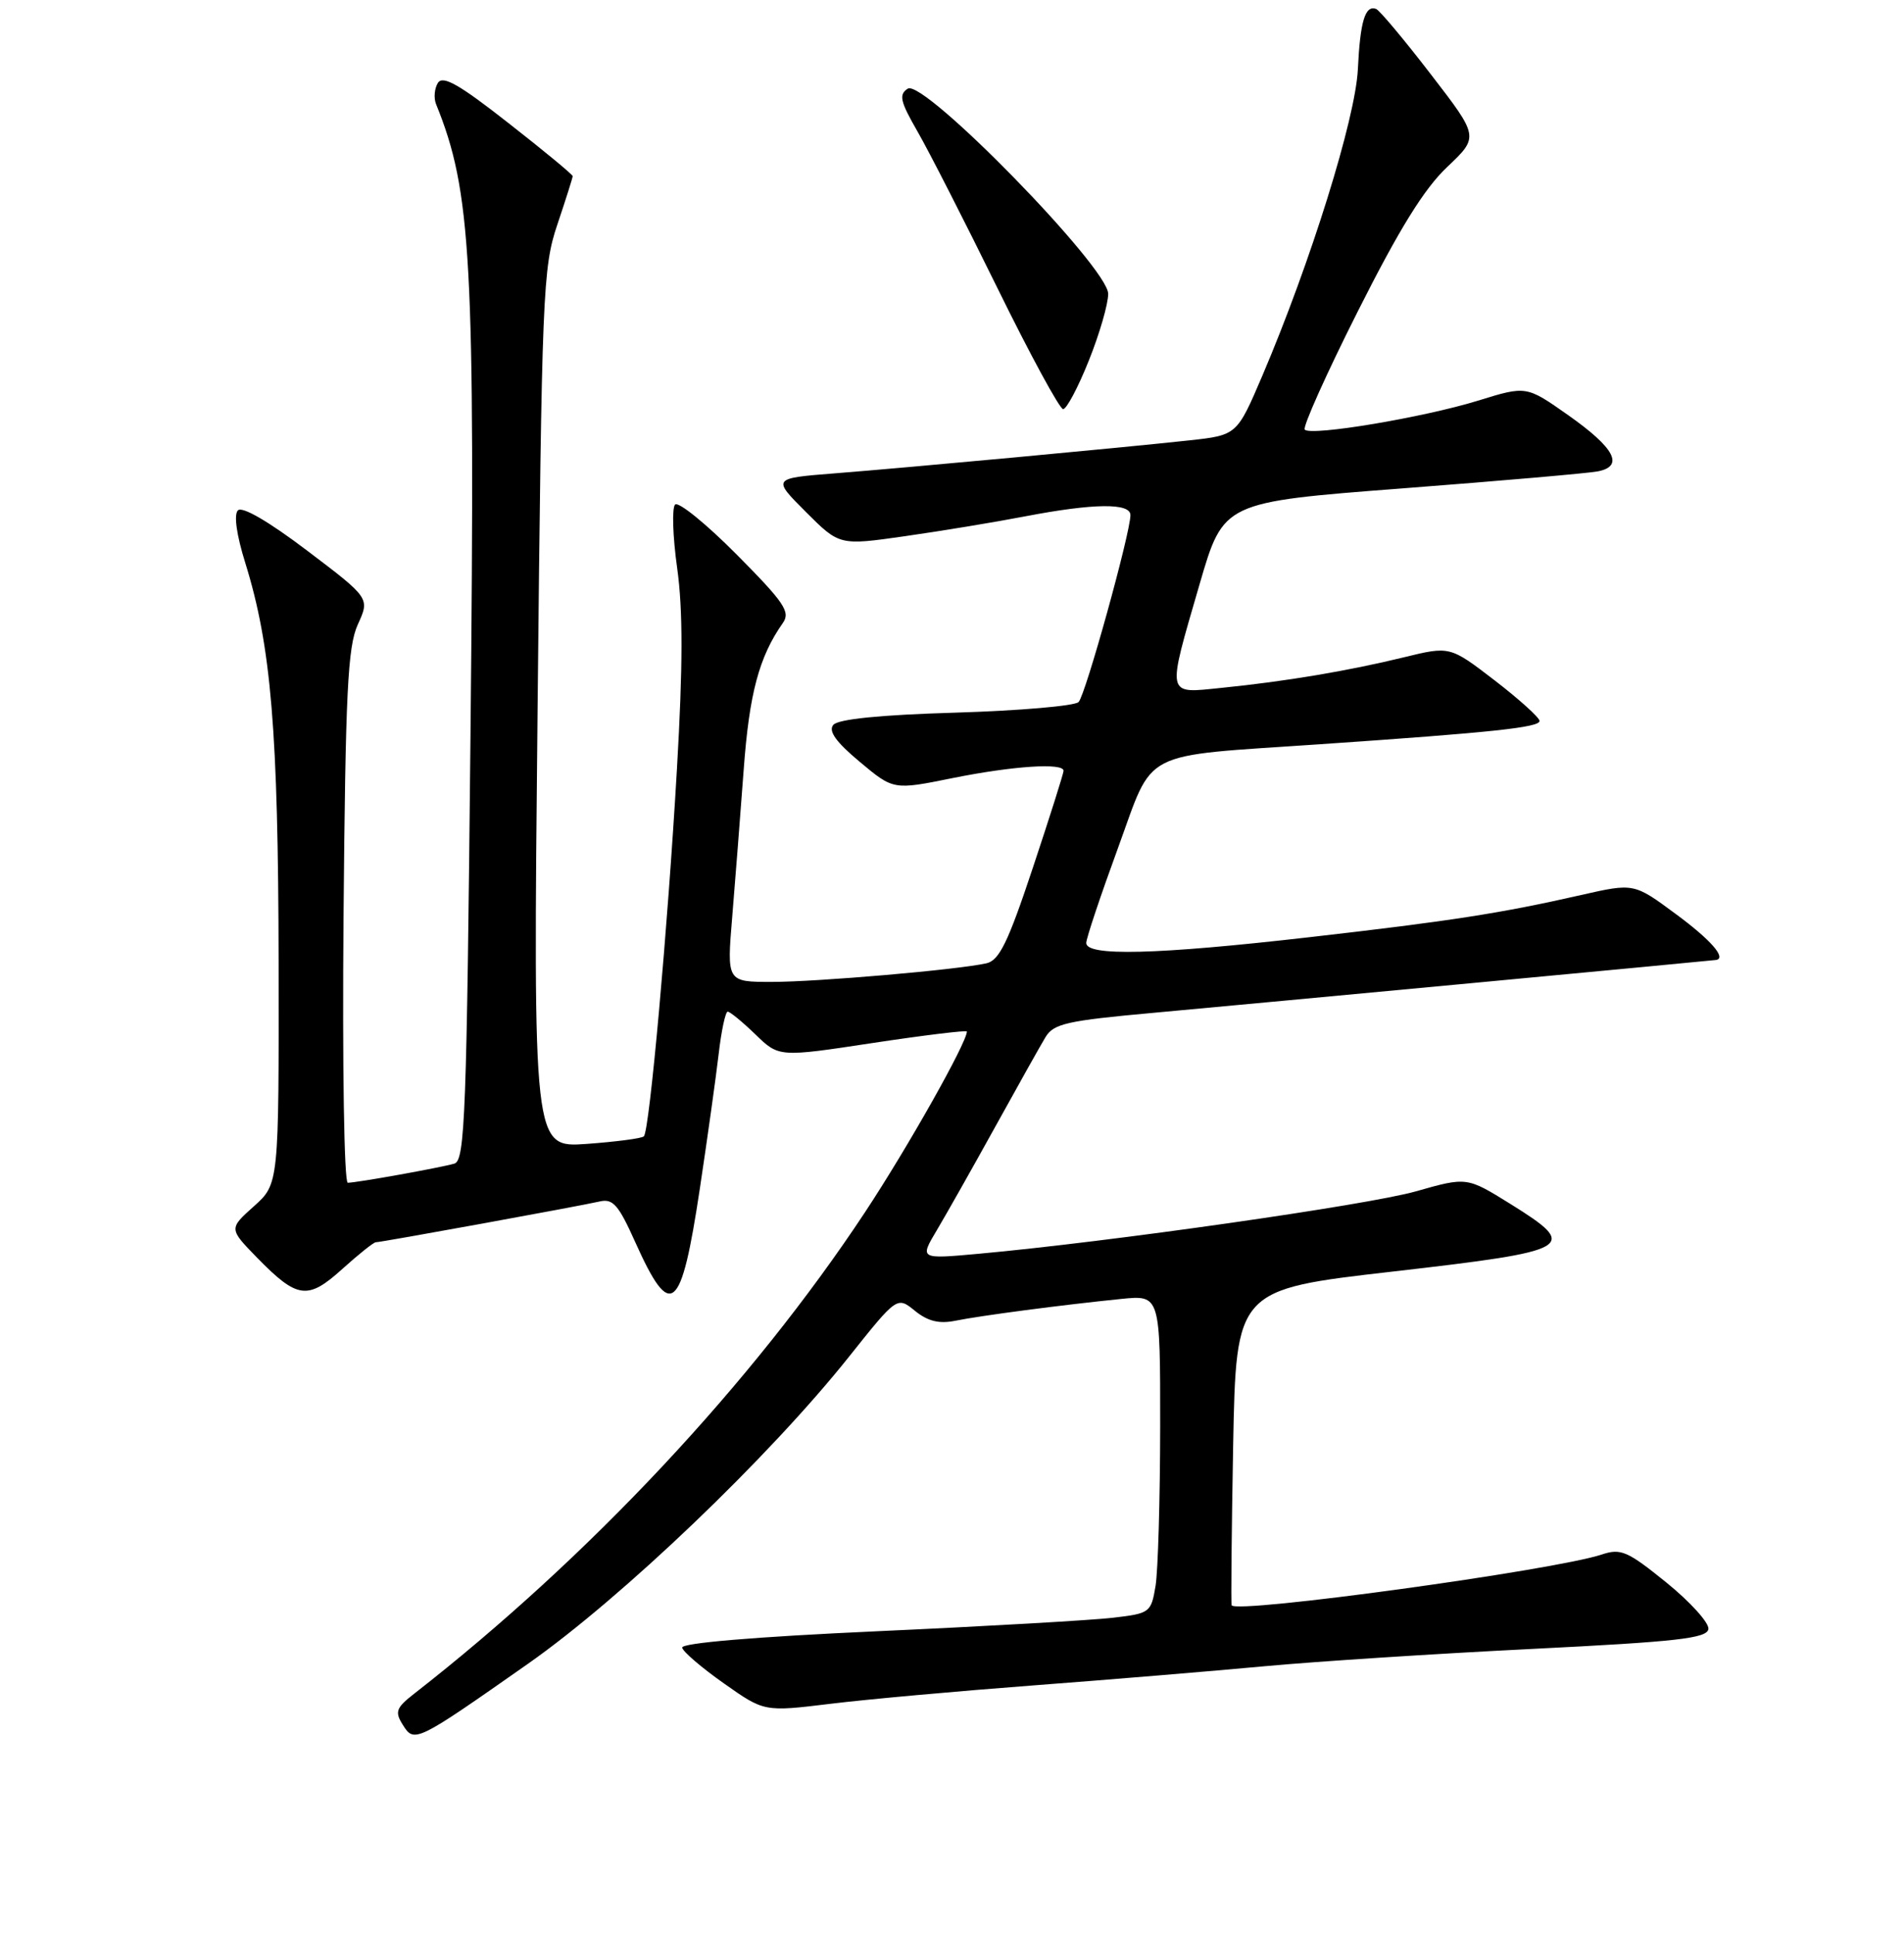 <?xml version="1.0" encoding="UTF-8" standalone="no"?>
<!DOCTYPE svg PUBLIC "-//W3C//DTD SVG 1.1//EN" "http://www.w3.org/Graphics/SVG/1.1/DTD/svg11.dtd" >
<svg xmlns="http://www.w3.org/2000/svg" xmlns:xlink="http://www.w3.org/1999/xlink" version="1.1" viewBox="0 0 256 260">
 <g >
 <path fill="currentColor"
d=" M 71.00 223.66 C 83.64 214.78 103.36 195.93 114.15 182.39 C 120.62 174.27 120.62 174.27 123.02 176.22 C 124.76 177.63 126.27 177.99 128.46 177.55 C 131.86 176.86 142.76 175.43 150.75 174.62 C 156.00 174.09 156.00 174.09 155.99 191.80 C 155.98 201.53 155.70 211.16 155.37 213.19 C 154.77 216.79 154.62 216.90 149.63 217.48 C 146.81 217.81 132.57 218.63 118.00 219.29 C 101.48 220.04 91.58 220.88 91.72 221.50 C 91.83 222.05 94.37 224.22 97.34 226.31 C 102.75 230.13 102.75 230.13 111.63 229.05 C 116.51 228.45 128.82 227.34 139.00 226.57 C 149.18 225.80 163.12 224.64 170.00 224.00 C 176.88 223.36 193.07 222.31 205.99 221.67 C 225.49 220.70 229.51 220.25 229.70 219.00 C 229.82 218.18 227.29 215.37 224.07 212.76 C 218.82 208.51 217.93 208.12 215.36 208.98 C 208.97 211.10 166.31 216.96 165.60 215.81 C 165.50 215.64 165.59 206.02 165.80 194.43 C 166.20 173.35 166.20 173.35 187.34 170.93 C 211.65 168.14 212.44 167.68 203.08 161.85 C 197.22 158.21 197.22 158.21 190.36 160.16 C 183.92 161.99 149.17 166.95 131.57 168.55 C 123.64 169.27 123.64 169.27 125.96 165.38 C 127.23 163.25 130.76 157.00 133.80 151.50 C 136.84 146.00 139.88 140.57 140.57 139.43 C 141.66 137.61 143.45 137.21 155.16 136.15 C 168.73 134.91 230.29 129.13 230.75 129.05 C 232.16 128.78 229.99 126.32 225.34 122.89 C 219.69 118.71 219.69 118.71 212.59 120.32 C 201.82 122.77 195.07 123.82 175.98 126.00 C 155.47 128.35 145.98 128.58 146.05 126.75 C 146.08 126.06 148.00 120.33 150.31 114.02 C 155.23 100.56 152.95 101.73 177.50 100.05 C 200.62 98.47 207.00 97.79 207.00 96.92 C 207.00 96.48 204.29 94.03 200.98 91.48 C 194.95 86.85 194.95 86.85 188.73 88.37 C 181.32 90.18 172.82 91.61 164.25 92.47 C 156.71 93.23 156.84 93.86 161.30 78.50 C 164.50 67.50 164.50 67.50 188.50 65.66 C 201.70 64.65 213.54 63.62 214.82 63.37 C 218.41 62.68 217.12 60.23 210.86 55.82 C 205.22 51.85 205.22 51.85 198.73 53.86 C 191.41 56.12 176.31 58.65 175.43 57.76 C 175.11 57.44 178.32 50.28 182.57 41.84 C 188.16 30.74 191.48 25.38 194.58 22.45 C 198.86 18.39 198.86 18.39 192.35 9.95 C 188.77 5.30 185.47 1.36 185.02 1.20 C 183.55 0.66 182.88 2.86 182.57 9.31 C 182.25 15.94 176.22 35.27 169.73 50.50 C 166.31 58.50 166.31 58.50 159.91 59.20 C 150.92 60.18 122.13 62.86 112.16 63.64 C 103.83 64.30 103.83 64.30 108.35 68.82 C 112.87 73.34 112.87 73.34 121.68 72.08 C 126.53 71.39 133.81 70.19 137.86 69.41 C 147.05 67.65 152.00 67.59 151.99 69.25 C 151.98 71.69 145.94 93.46 145.02 94.38 C 144.50 94.90 137.09 95.54 128.55 95.80 C 118.36 96.10 112.69 96.67 112.04 97.45 C 111.35 98.28 112.39 99.74 115.60 102.42 C 120.13 106.21 120.13 106.21 128.08 104.60 C 136.23 102.96 143.00 102.52 143.00 103.62 C 143.00 103.96 141.15 109.81 138.88 116.63 C 135.54 126.68 134.36 129.11 132.63 129.50 C 128.78 130.37 109.91 132.00 103.76 132.00 C 97.72 132.00 97.72 132.00 98.45 123.25 C 98.85 118.44 99.54 109.55 99.99 103.50 C 100.74 93.23 102.06 88.30 105.25 83.76 C 106.31 82.26 105.48 81.03 99.02 74.52 C 94.93 70.40 91.21 67.39 90.77 67.83 C 90.33 68.27 90.45 72.12 91.05 76.39 C 91.83 81.98 91.82 89.52 91.02 103.32 C 89.77 124.89 87.33 152.01 86.57 152.76 C 86.30 153.04 82.83 153.49 78.87 153.78 C 71.68 154.29 71.68 154.29 72.28 95.29 C 72.85 39.24 72.98 35.99 74.94 30.18 C 76.07 26.82 77.00 23.89 77.00 23.68 C 77.00 23.47 73.12 20.26 68.37 16.55 C 61.76 11.36 59.55 10.10 58.88 11.14 C 58.41 11.89 58.30 13.18 58.63 14.00 C 63.39 25.71 63.90 35.01 63.26 98.73 C 62.75 149.95 62.52 156.01 61.09 156.43 C 59.14 156.99 47.96 159.00 46.76 159.00 C 46.27 159.00 46.02 143.22 46.19 123.25 C 46.45 92.94 46.75 86.96 48.11 83.95 C 49.73 80.41 49.73 80.41 41.32 74.04 C 36.15 70.12 32.57 68.03 31.99 68.61 C 31.42 69.18 31.80 71.91 32.99 75.71 C 36.46 86.88 37.41 98.26 37.46 129.33 C 37.50 159.16 37.50 159.16 34.13 162.17 C 30.77 165.18 30.77 165.18 34.58 169.09 C 39.99 174.62 41.37 174.80 46.04 170.58 C 48.22 168.61 50.24 167.00 50.53 167.00 C 51.25 167.00 77.98 162.13 80.62 161.52 C 82.41 161.10 83.16 161.96 85.41 166.98 C 90.20 177.65 91.58 176.51 94.09 159.83 C 95.11 153.05 96.25 144.91 96.62 141.75 C 96.98 138.59 97.54 136.00 97.84 136.00 C 98.15 136.00 99.83 137.38 101.57 139.06 C 104.73 142.13 104.73 142.13 117.36 140.21 C 124.31 139.16 130.00 138.47 130.00 138.67 C 130.00 140.16 122.02 154.32 116.28 163.00 C 101.10 185.96 79.16 209.39 55.70 227.68 C 53.25 229.59 53.06 230.12 54.15 231.86 C 55.70 234.35 55.88 234.26 71.00 223.66 Z  M 146.39 48.49 C 147.83 44.91 149.00 40.87 149.00 39.50 C 149.00 35.97 124.15 10.53 122.05 11.92 C 120.82 12.72 121.03 13.62 123.37 17.69 C 124.89 20.33 129.73 29.81 134.12 38.75 C 138.51 47.69 142.48 55.00 142.94 55.00 C 143.41 55.00 144.96 52.07 146.39 48.49 Z "/>
</g>
</svg>